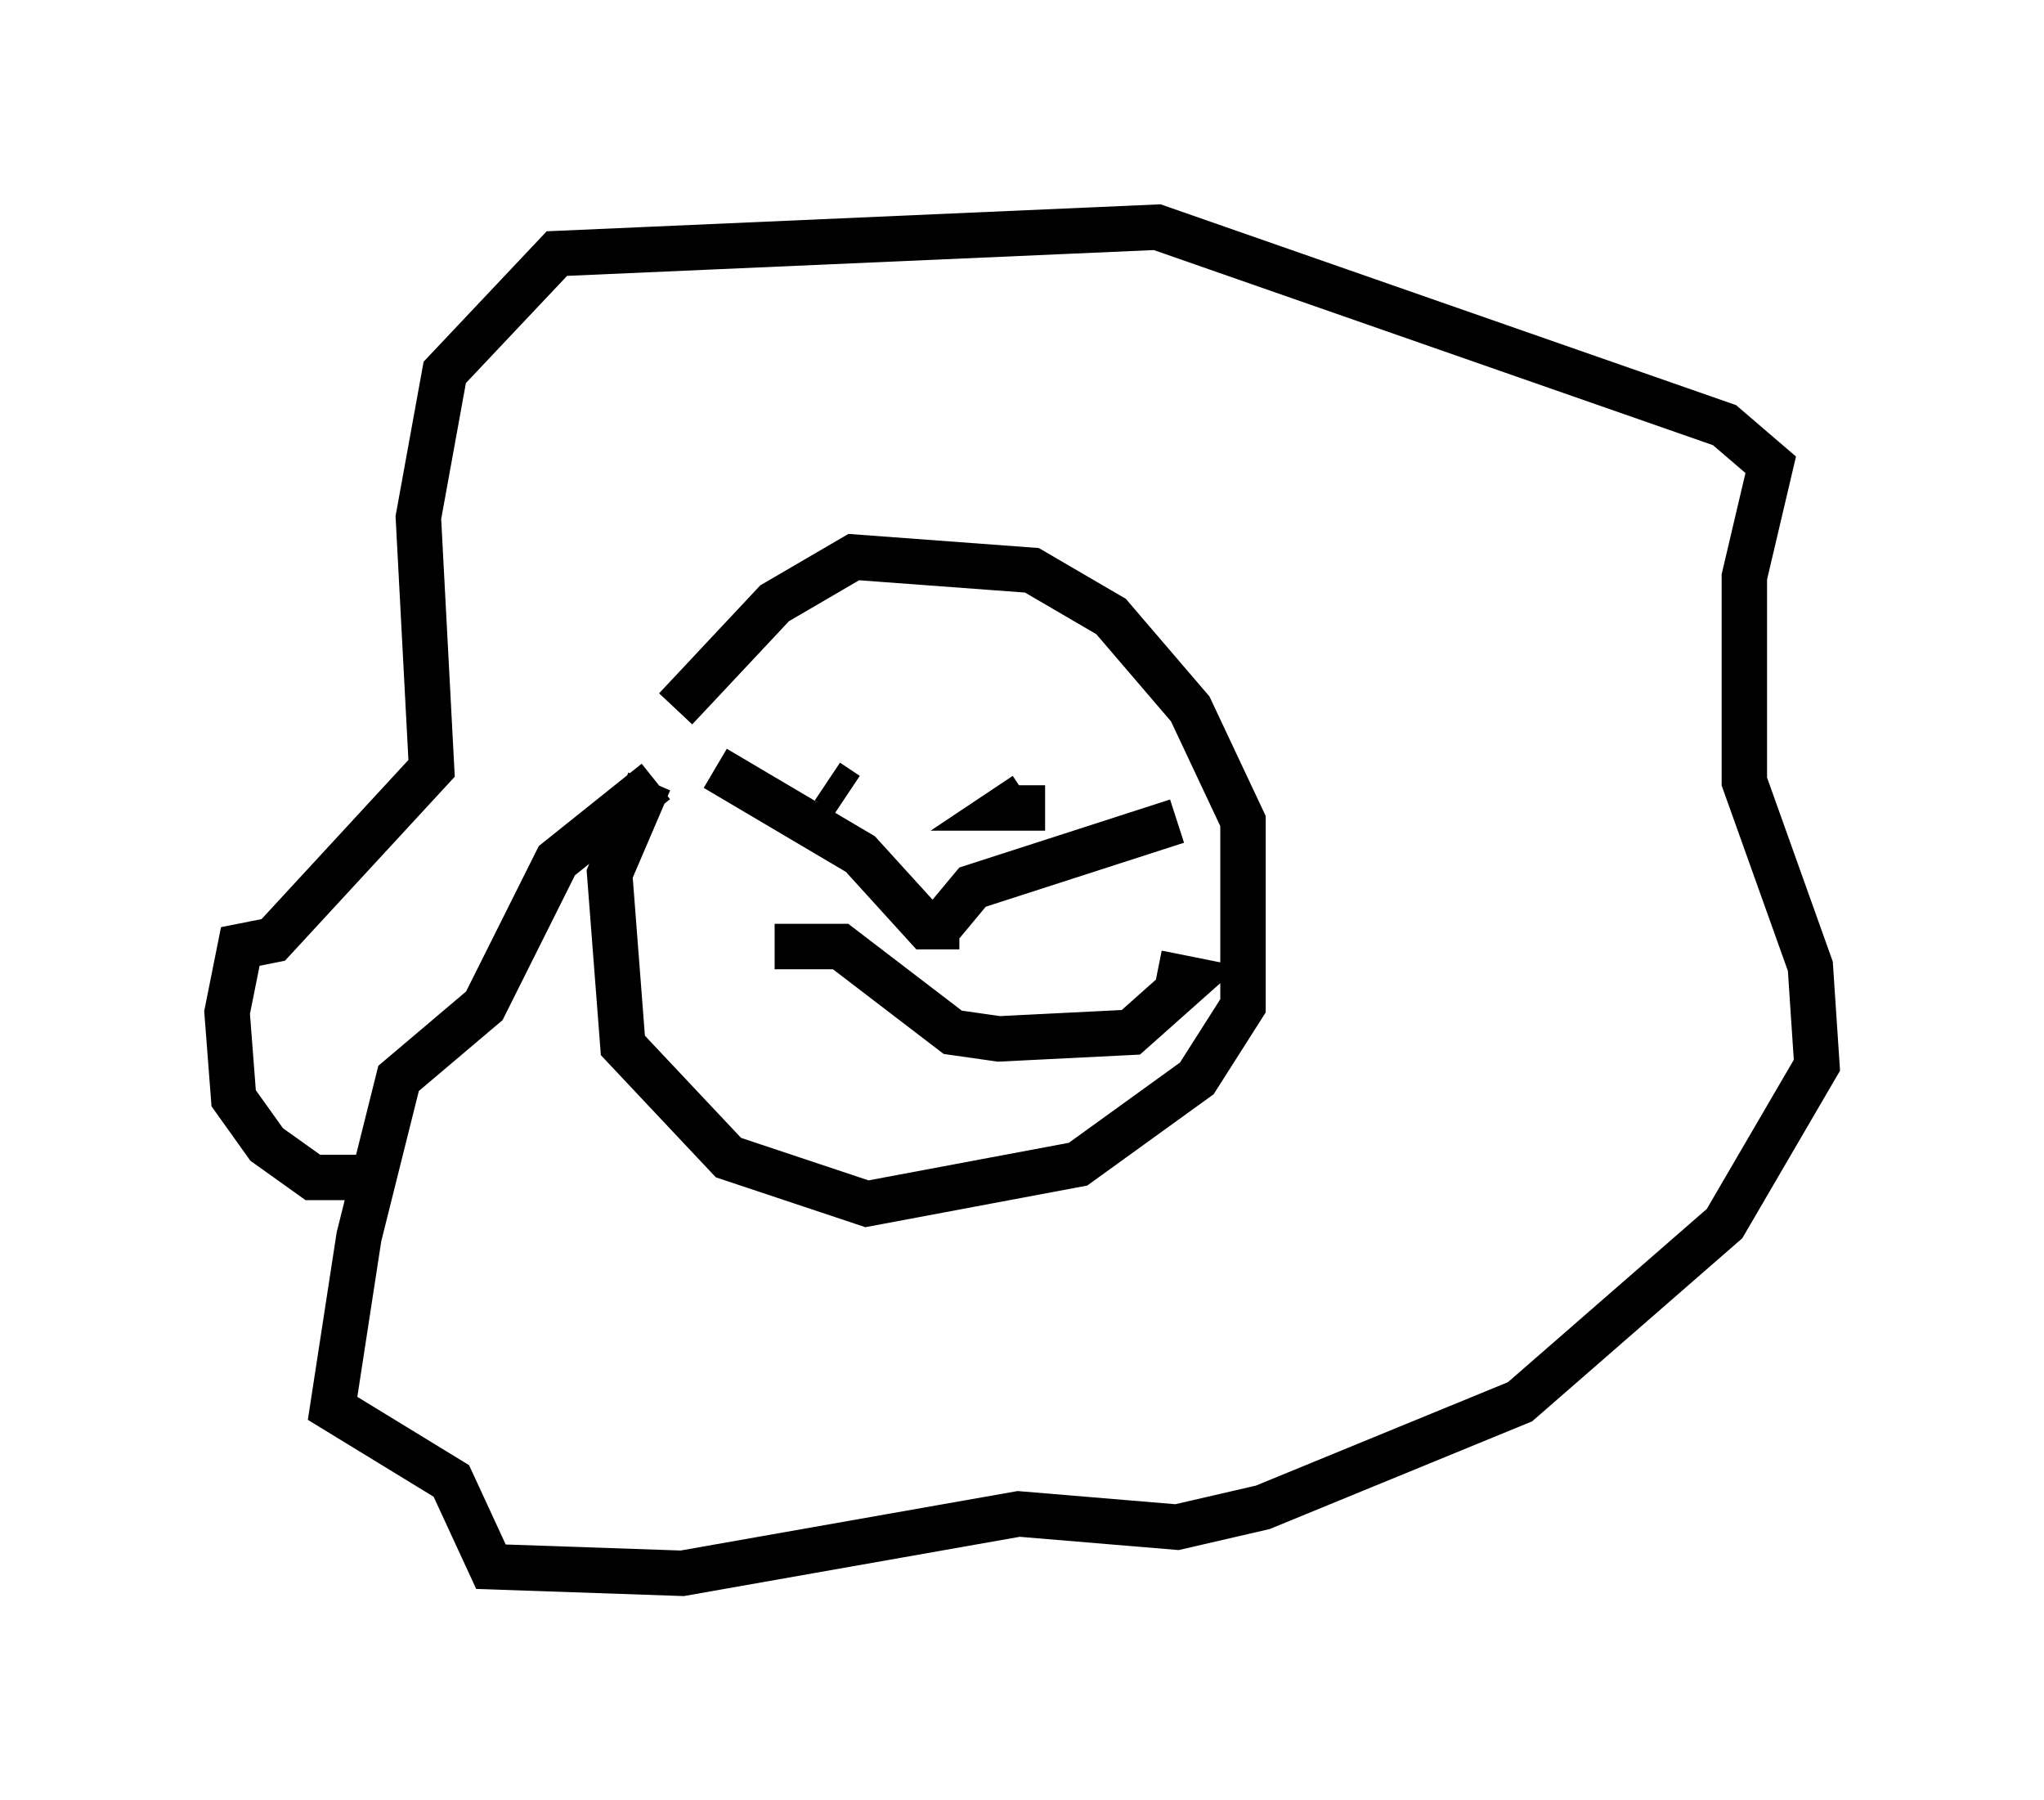 <?xml version="1.0" encoding="utf-8" ?>
<svg baseProfile="full" height="39.631" version="1.1" width="45.006" xmlns="http://www.w3.org/2000/svg" xmlns:ev="http://www.w3.org/2001/xml-events" xmlns:xlink="http://www.w3.org/1999/xlink"><defs /><rect fill="white" height="39.631" width="45.006" x="0" y="0" /><path d="M14.296, 18.073 m0.581, -2.469 l2.179, -2.324 1.743, -1.017 l3.922, 0.291 1.743, 1.017 l1.743, 2.034 1.162, 2.469 l0.0, 4.067 -1.017, 1.598 l-2.615, 1.888 -4.648, 0.872 l-3.05, -1.017 -2.324, -2.469 l-0.291, -3.777 0.872, -2.034 m0.145, 0.0 l-2.179, 1.743 -1.598, 3.196 l-1.888, 1.598 -0.872, 3.486 l-0.581, 3.777 2.615, 1.598 l0.872, 1.888 4.212, 0.145 l7.408, -1.307 3.486, 0.291 l1.888, -0.436 5.665, -2.324 l4.503, -3.922 2.034, -3.486 l-0.145, -2.179 -1.453, -4.067 l0.0, -4.503 0.581, -2.469 l-1.017, -0.872 -12.492, -4.358 l-13.218, 0.581 -2.469, 2.615 l-0.581, 3.196 0.291, 5.52 l-3.486, 3.777 -0.726, 0.145 l-0.291, 1.453 0.145, 1.888 l0.726, 1.017 1.017, 0.726 l1.017, 0.0 m10.313, -8.715 l0.436, 0.291 m3.777, 0.0 l0.0, 0.0 m0.581, 0.291 l-0.872, 0.0 0.436, -0.291 m-5.52, 3.341 l1.453, 0.0 2.469, 1.888 l1.017, 0.145 2.905, -0.145 l1.307, -1.162 -0.726, -0.145 m-4.793, -1.017 l0.726, -0.872 4.503, -1.453 m-4.793, 2.324 l-0.726, 0.0 -1.453, -1.598 l-3.196, -1.888 " fill="none" stroke="black" stroke-width="1" /></svg>